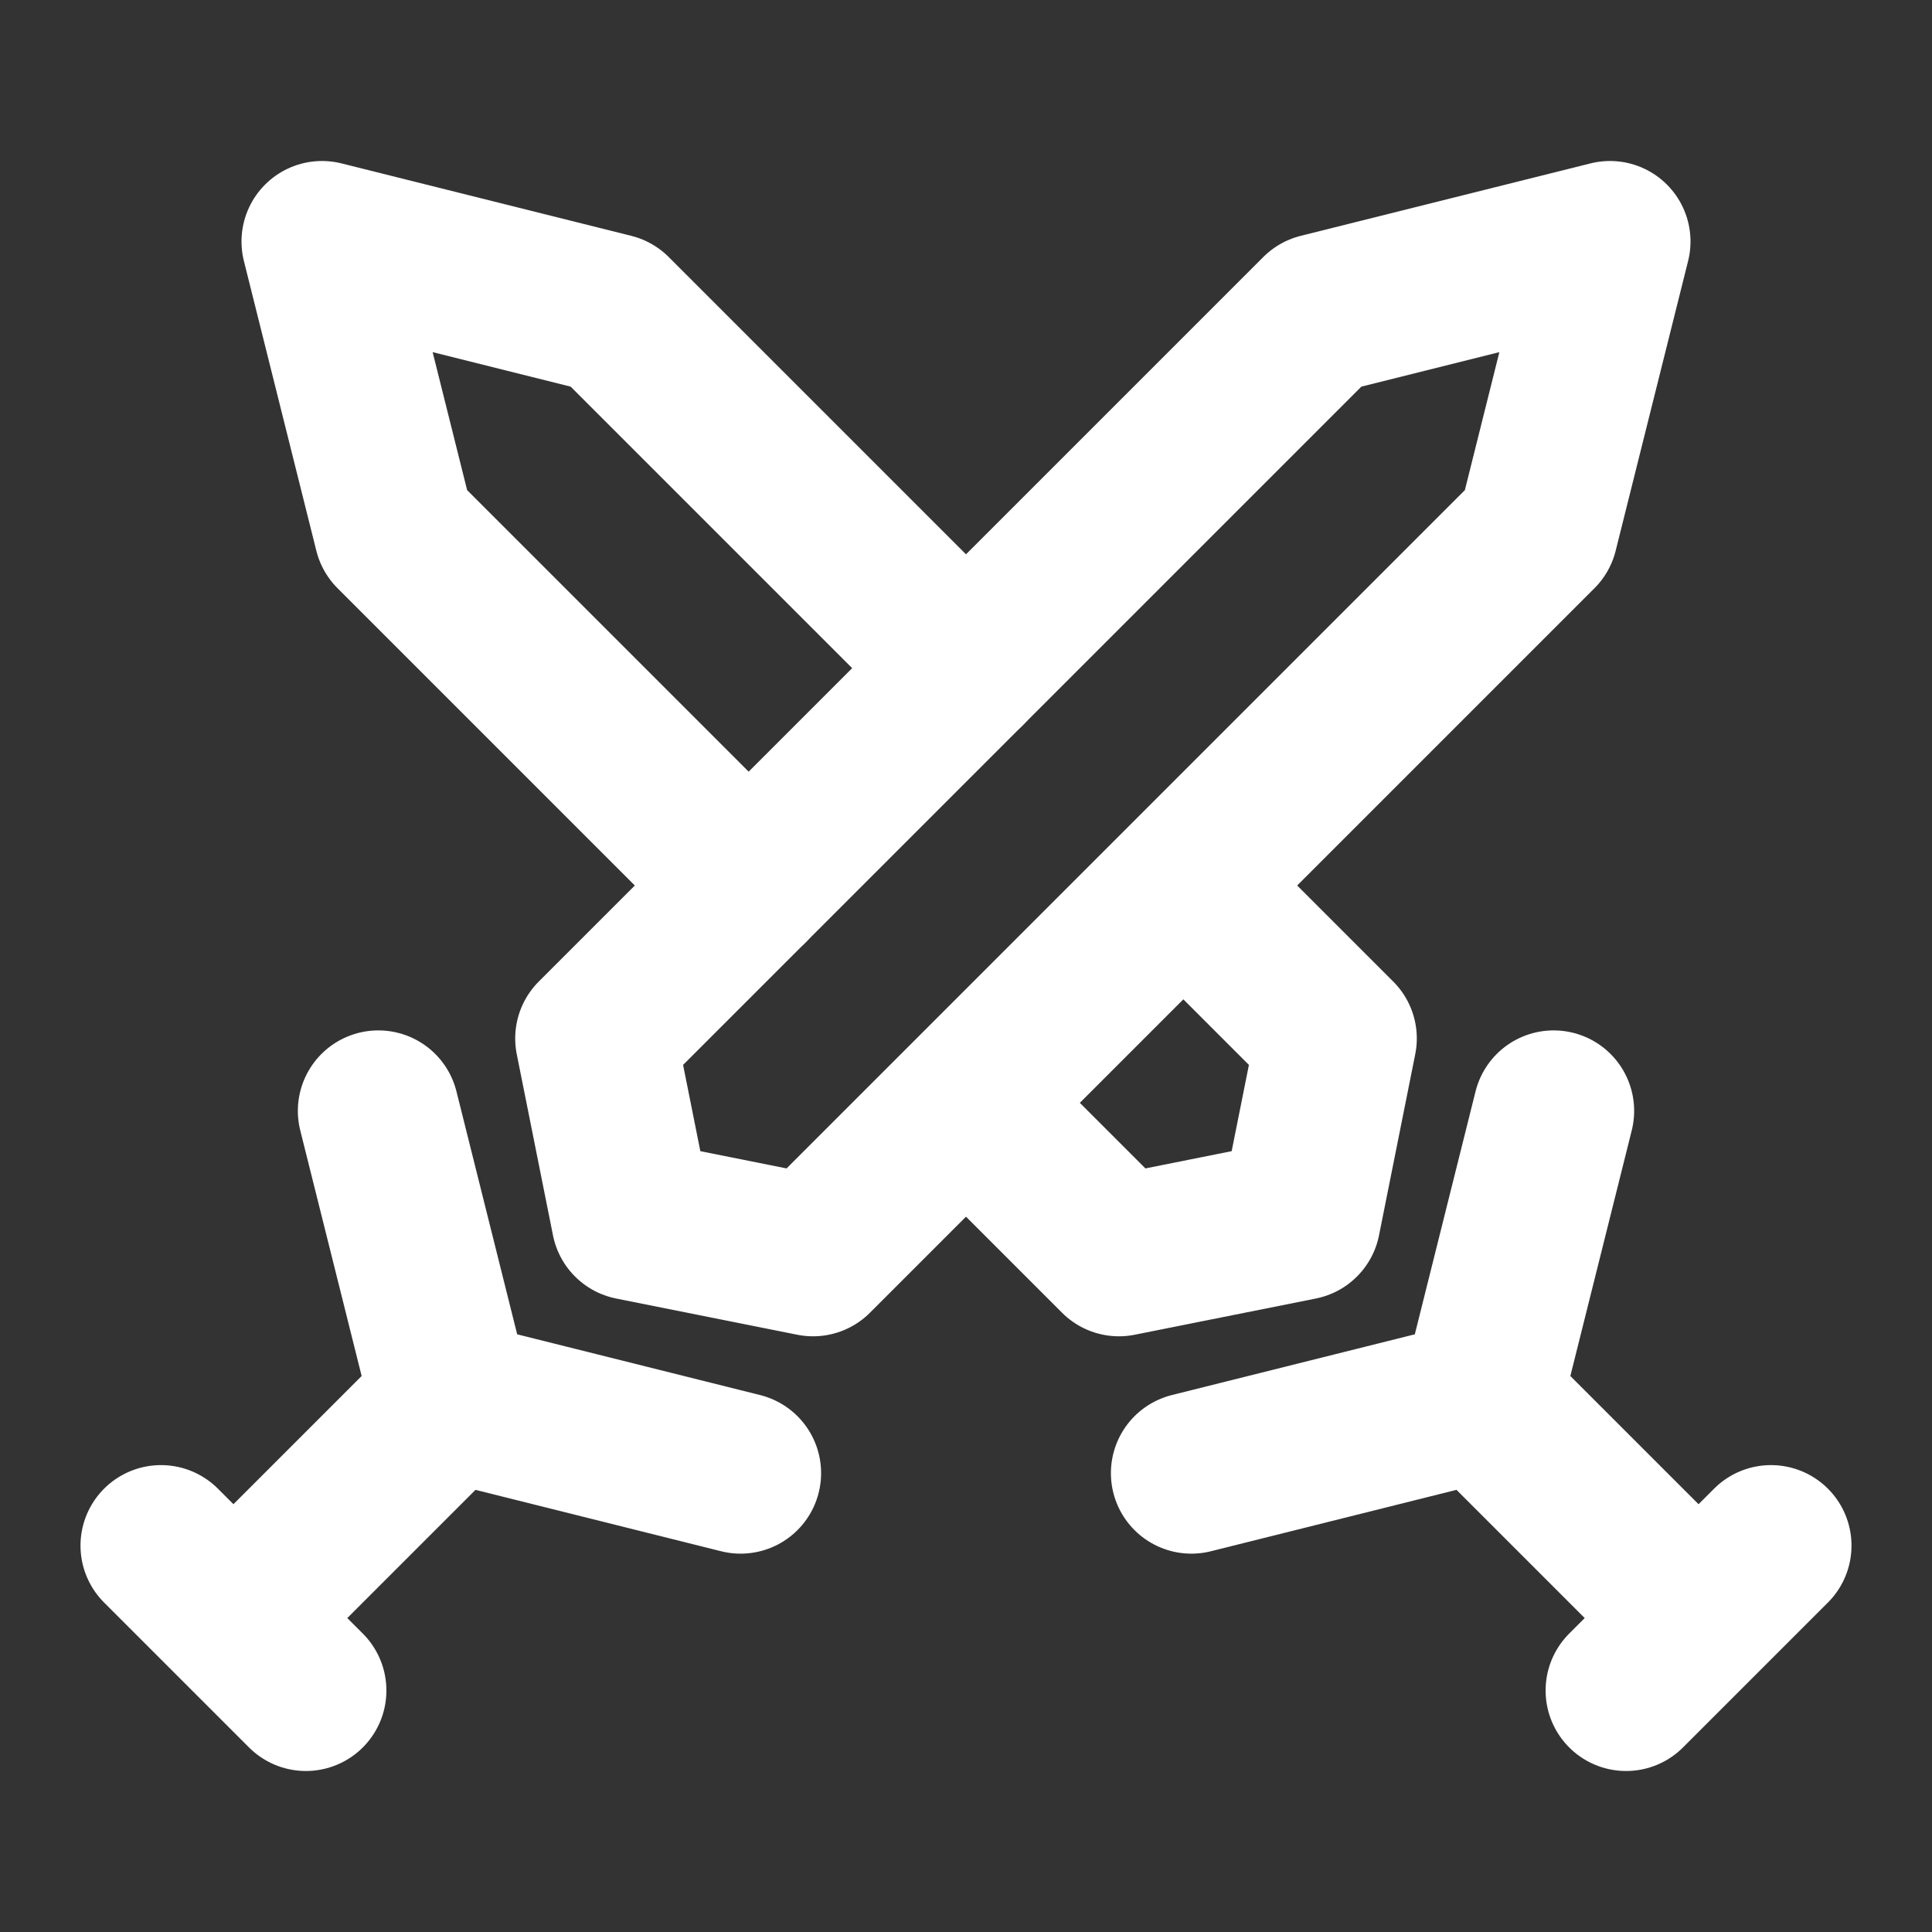<svg xmlns="http://www.w3.org/2000/svg" width="1em" height="1em" viewBox="0 0 24 24"><rect x="0" y="0" width="24" height="24" fill="#333333" stroke="none"/><g fill="none" stroke="white" stroke-linecap="round" stroke-linejoin="round" stroke-width="2"><path d="M2 19.2L3.8 21m.9-7.2l.9 3.6m0 0l3.6.9m-3.6-.9l-2.7 2.7M16.4 3.9l-9 9l.45 2.25l2.25.45l9-9L20 3z"/><path d="M22 19.2L20.2 21m-.9-7.2l-.9 3.6m0 0l2.7 2.7m-2.7-2.7l-1.8.45l-1.8.45M9.3 11L4.9 6.6L4 3l3.6.9L12 8.3m.1 5.5l1.8 1.8l2.25-.45l.45-2.25l-1.8-1.8"/></g></svg>